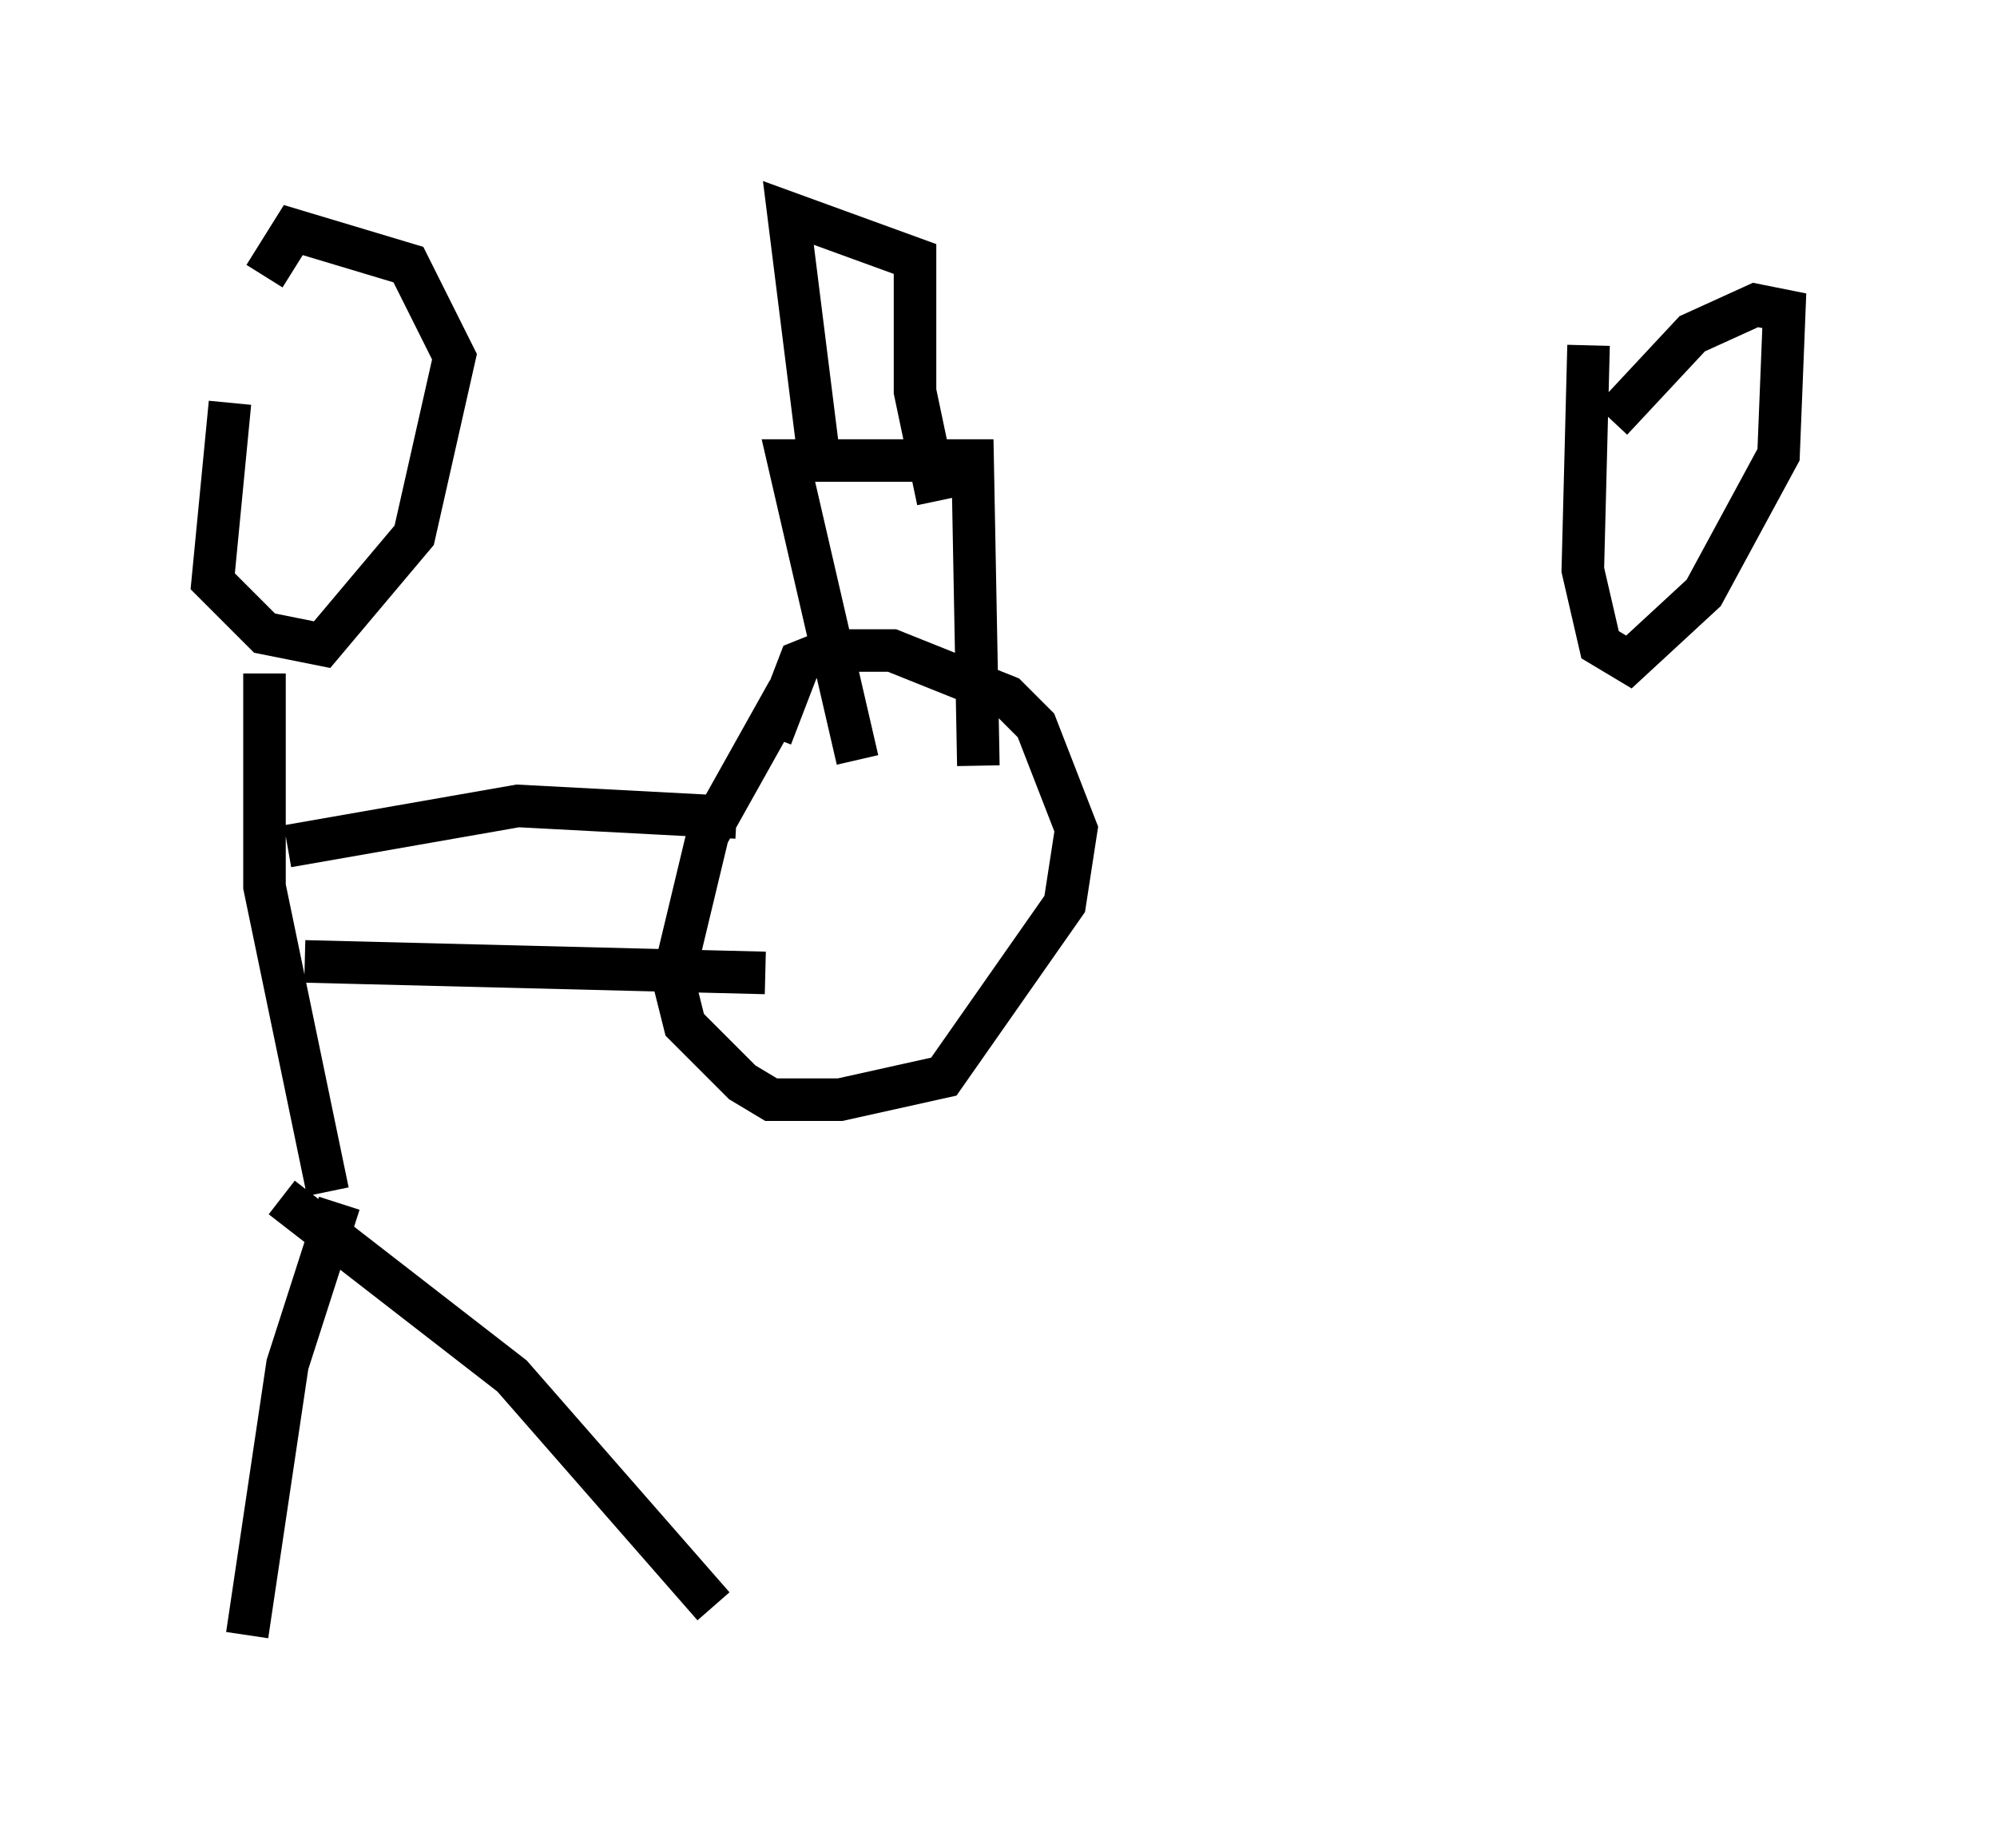 <?xml version="1.0" encoding="utf-8" ?>
<svg baseProfile="full" height="43.423" version="1.1" width="46.941" xmlns="http://www.w3.org/2000/svg" xmlns:ev="http://www.w3.org/2001/xml-events" xmlns:xlink="http://www.w3.org/1999/xlink"><defs /><rect fill="white" height="43.423" width="46.941" x="0" y="0" /><path d="M7.165, 6.083 m-1.759, 3.383 l-0.406, 4.195 1.218, 1.218 l1.353, 0.271 2.165, -2.571 l0.947, -4.195 -1.083, -2.165 l-2.706, -0.812 -0.677, 1.083 m0.0, 9.337 l0.0, 5.007 1.488, 7.172 m-0.947, -8.119 l5.413, -0.947 5.142, 0.271 m-10.149, 3.383 l10.825, 0.271 m-11.367, 5.277 l5.413, 4.195 4.736, 5.413 m-8.796, -9.472 l-1.218, 3.789 -0.947, 6.36 m12.72, -22.192 l-1.894, 3.383 -0.812, 3.383 l0.271, 1.083 1.353, 1.353 l0.677, 0.406 1.624, 0.0 l2.436, -0.541 2.842, -4.059 l0.271, -1.759 -0.947, -2.436 l-0.677, -0.677 -2.706, -1.083 l-1.488, 0.0 -0.677, 0.271 l-0.677, 1.759 m2.03, 0.541 l0.0, 0.0 m0.0, 0.0 l-1.624, -7.036 4.33, 0.0 l0.135, 7.172 m-3.789, -7.578 l-0.677, -5.413 2.977, 1.083 l0.0, 3.112 0.541, 2.571 m15.291, -3.654 l-0.135, 5.277 0.406, 1.759 l0.677, 0.406 1.759, -1.624 l1.759, -3.248 0.135, -3.383 l-0.677, -0.135 -1.488, 0.677 l-1.894, 2.03 " fill="none" stroke="black" stroke-width="1" /></svg>